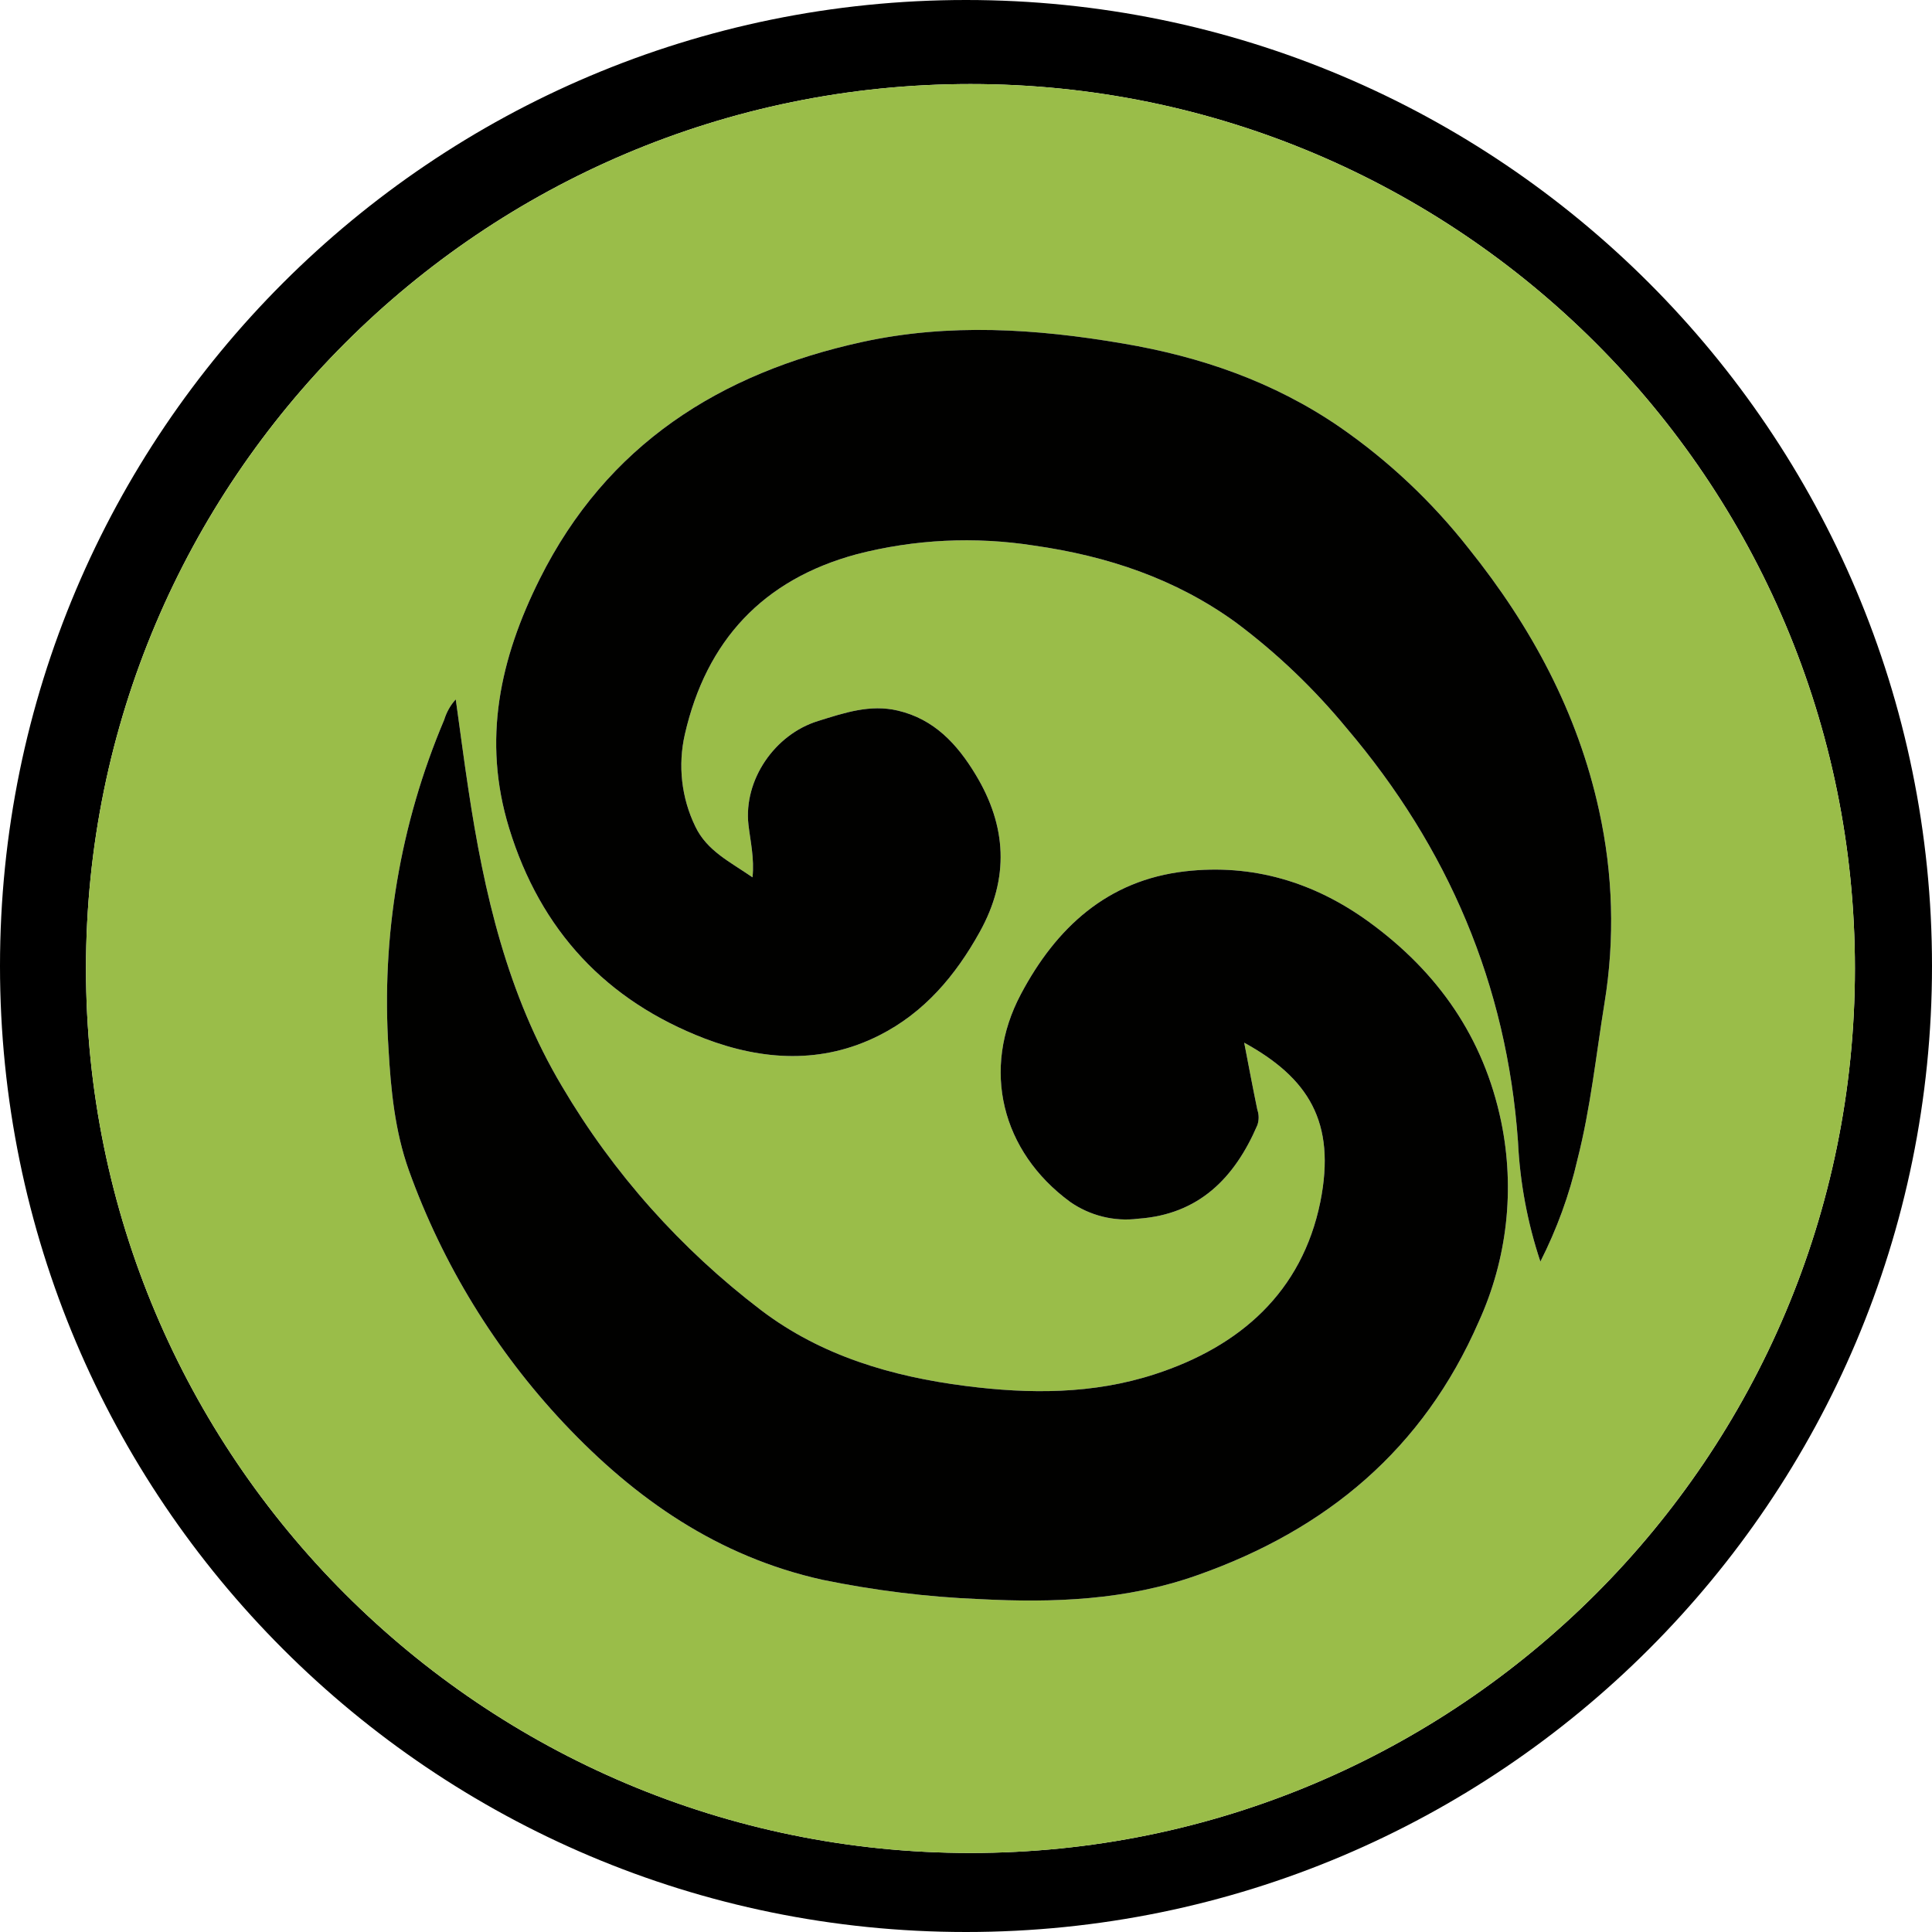 <?xml version="1.0" encoding="utf-8"?>
<!-- Generator: Adobe Illustrator 25.2.0, SVG Export Plug-In . SVG Version: 6.00 Build 0)  -->
<svg version="1.1" xmlns="http://www.w3.org/2000/svg" xmlns:xlink="http://www.w3.org/1999/xlink" x="0px" y="0px"
	 viewBox="0 0 1000 1000" style="enable-background:new 0 0 1000 1000;" xml:space="preserve">
<style type="text/css">
	.st0{fill:#9ABD49;}
	.st1{fill:#010100;}
</style>
<g id="Black_circle">
	<g>
		<path d="M500,0C223.9,0,0,223.9,0,500s223.9,500,500,500s500-223.9,500-500S776.1,0,500,0z M502.3,959.1
			c-252.8,0-457.8-205-457.8-457.8s205-457.8,457.8-457.8s457.8,205,457.8,457.8S755.1,959.1,502.3,959.1z"/>
	</g>
</g>
<g id="Green_Circle">
	<path class="st0" d="M502.3,43.5c-252.8,0-457.8,205-457.8,457.8s205,457.8,457.8,457.8s457.8-205,457.8-457.8
		S755.1,43.5,502.3,43.5z M765.4,684.1c-28.8,66-78.7,107.6-145.6,131.2c-36.7,13-74.4,14.4-112.7,12.4c-27.4-1.1-54.6-4.5-81.4-10
		c-54-12-96.8-41.7-133.9-81.1c-35.4-37.7-62.7-82.2-80.2-130.9c-7.2-20.2-9.3-41.5-10.5-62.7c-3.8-58.3,6-116.6,28.8-170.4
		c1.2-3.9,3.2-7.6,6-10.6c2.3,16.2,4.2,31.3,6.5,46.3c8.1,54,20.2,106.5,48.5,154c26.5,45,61.6,84.3,103.1,115.9
		c31.1,23.6,67.6,34.3,106,39.2c33,4.2,65.7,4.3,97.7-6.1c44.3-14.4,76.2-42.6,85.7-89.2c8.3-41.5-6.3-64.2-39.4-82.4
		c2.4,12.5,4.5,23.6,6.8,34.7c0.9,2.6,0.9,5.4,0,8c-11.8,27.4-30.3,46.2-61.7,48.4c-12.4,1.6-25-1.6-35.2-8.7
		c-35.6-26.1-46.1-68.7-25.5-107.5c18.2-34.4,44.8-59,85-63.6c34.9-4,66.7,5.5,95.2,26.2c35.7,26,59.3,59.7,68.4,103.3
		C784.2,615.4,780.2,651.6,765.4,684.1z M816.5,600.1c-4.2,18.4-10.7,36.1-19.2,52.9c-6.7-20.1-10.6-41-11.6-62.2
		c-5.8-81.2-36.2-152.1-88.6-213.8c-16.9-20.5-36.1-38.9-57.4-54.8c-31.3-22.7-66.6-34.4-104.4-39.8c-30.7-4.8-62-3.3-92,4.5
		c-48.4,13.1-77.7,44.7-88.8,93.1c-3.7,16.1-1.8,33,5.4,47.8c6,12.6,18,18.3,29.6,26.3c1-9.9-1.1-18.6-2.1-27.2
		c-2.6-23.2,13.6-46.8,36-53.7c13.5-4.2,26.9-8.8,41.3-5.4c18.8,4.4,30.7,17.3,40.2,33c16.2,26.7,17.7,53.7,2.2,81.6
		c-12.6,22.7-28.8,41.8-52,53.5c-29.6,15-60.5,13-90.2,1.7c-51-19.6-85.1-55.8-101.4-109c-14-45.7-4.7-87.8,15.9-129
		c34.7-69.4,93.2-106.5,166.9-122.6c44.9-9.8,90-6.9,135,0.8c40.2,6.8,78,19.8,112.1,43.2c25.3,17.5,47.8,38.7,66.8,62.9
		c32.4,40.4,56.4,84.8,67.5,135.7c7.2,32.7,8.2,66.4,2.8,99.5C826.1,546.2,823.3,573.4,816.5,600.1z"/>
</g>
<g id="Black_Elements">
	<path class="st1" d="M797.3,653c-6.7-20.1-10.6-41-11.6-62.2c-5.8-81.2-36.2-152.1-88.6-213.8c-16.9-20.5-36.1-38.9-57.4-54.8
		c-31.3-22.7-66.6-34.4-104.4-39.8c-30.7-4.8-62-3.3-92,4.5c-48.4,13.1-77.7,44.7-88.8,93.1c-3.7,16.1-1.8,33,5.4,47.8
		c6,12.6,18,18.3,29.6,26.3c1-9.9-1.1-18.6-2.1-27.2c-2.6-23.2,13.6-46.8,36-53.7c13.5-4.2,26.9-8.8,41.3-5.4
		c18.8,4.4,30.7,17.3,40.2,33c16.2,26.7,17.7,53.7,2.2,81.6c-12.6,22.7-28.8,41.8-52,53.5c-29.6,15-60.5,13-90.2,1.7
		c-51-19.6-85.1-55.8-101.4-109c-14-45.7-4.7-87.8,15.9-129c34.7-69.4,93.2-106.5,166.9-122.6c44.9-9.8,90-6.9,135,0.8
		c40.2,6.8,78,19.8,112.1,43.2c25.3,17.5,47.8,38.7,66.8,62.9c32.4,40.4,56.4,84.8,67.5,135.7c7.2,32.7,8.2,66.4,2.8,99.5
		c-4.4,27.1-7.2,54.3-14,81C812.3,618.5,805.8,636.2,797.3,653z"/>
	<path class="st1" d="M644,539.7c2.4,12.5,4.5,23.6,6.8,34.7c0.9,2.6,0.9,5.4,0,8c-11.8,27.4-30.3,46.2-61.7,48.4
		c-12.4,1.6-25-1.6-35.2-8.7c-35.6-26.1-46.1-68.7-25.5-107.5c18.2-34.4,44.8-59,85-63.6c34.9-4,66.7,5.5,95.2,26.2
		c35.7,26,59.3,59.7,68.4,103.3c7.2,34.9,3.2,71.1-11.6,103.6c-28.8,66-78.7,107.6-145.6,131.2c-36.7,13-74.4,14.4-112.7,12.4
		c-27.4-1.1-54.6-4.5-81.4-10c-54-12-96.8-41.7-133.9-81.1c-35.4-37.7-62.7-82.2-80.2-130.9c-7.2-20.2-9.3-41.5-10.5-62.7
		c-3.8-58.3,6-116.6,28.8-170.4c1.2-3.9,3.2-7.6,6-10.6c2.3,16.2,4.2,31.3,6.5,46.3c8.1,54,20.2,106.5,48.5,154
		c26.5,45,61.6,84.3,103.1,115.9c31.1,23.6,67.6,34.3,106,39.2c33,4.2,65.7,4.3,97.7-6.1c44.3-14.4,76.2-42.6,85.7-89.2
		C691.7,580.6,677.1,557.9,644,539.7z"/>
</g>
</svg>
